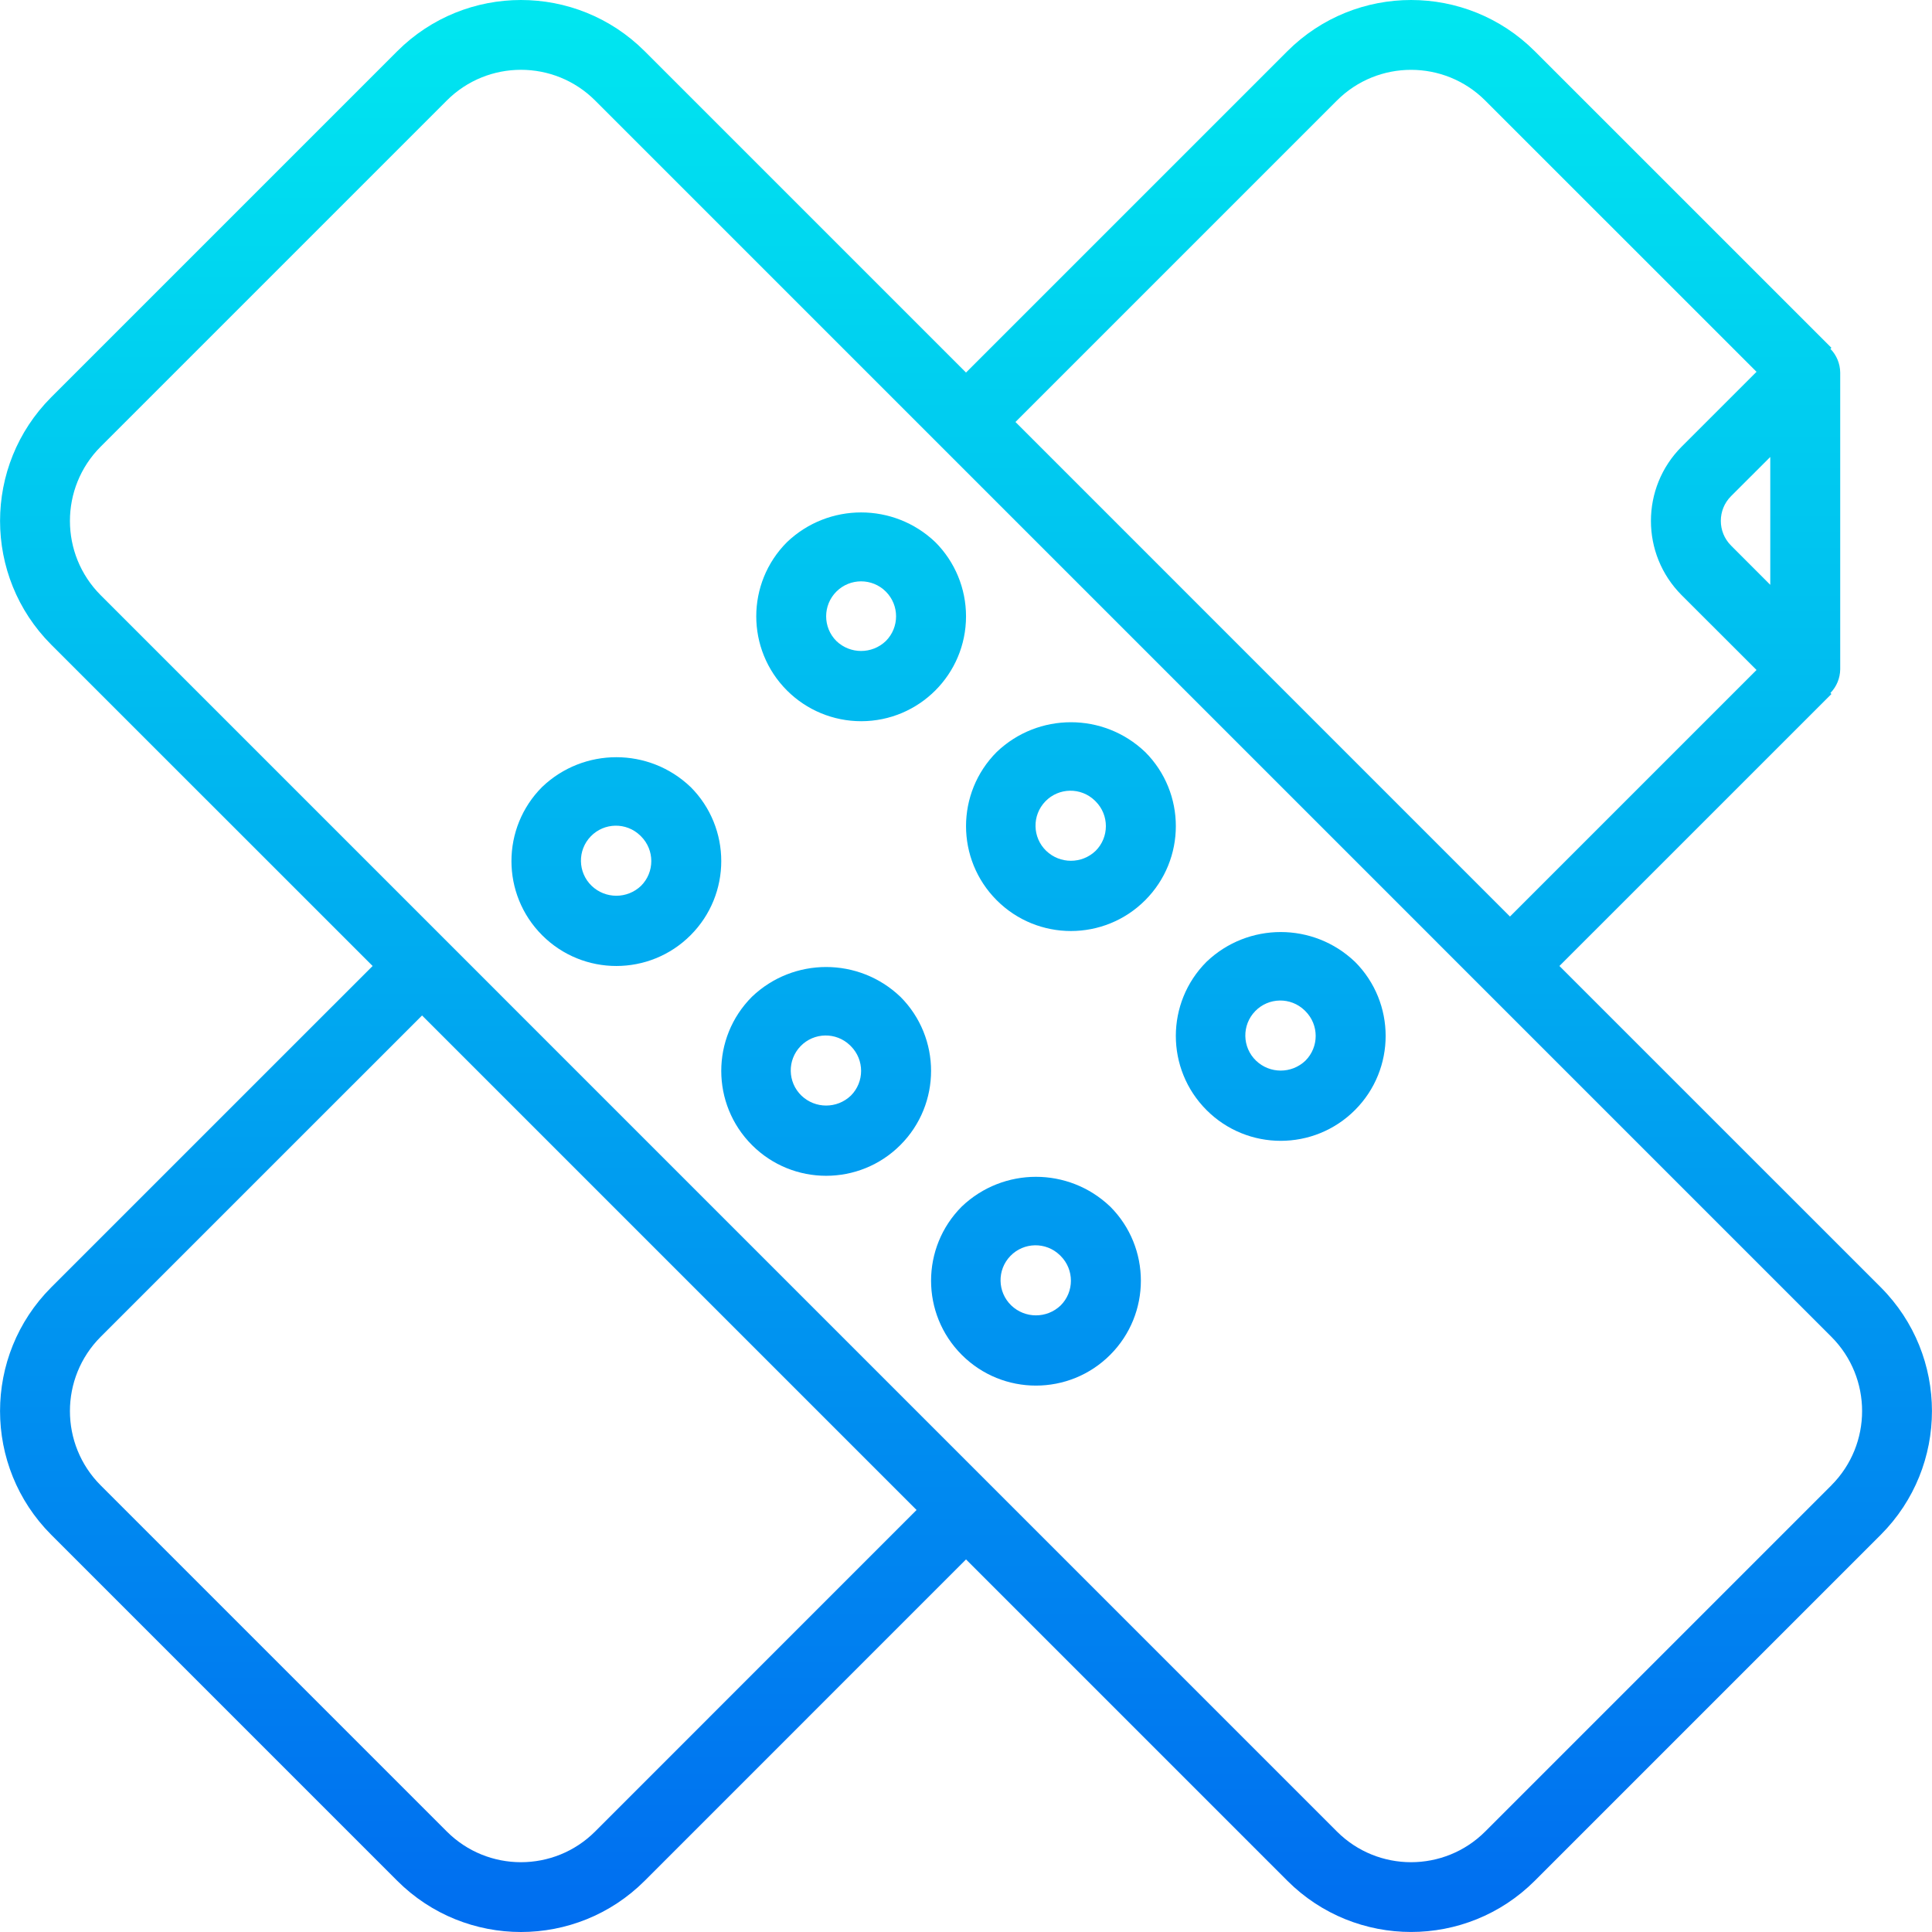 <?xml version="1.0" encoding="iso-8859-1"?>
<!-- Generator: Adobe Illustrator 19.0.0, SVG Export Plug-In . SVG Version: 6.00 Build 0)  -->
<svg version="1.1" id="Capa_1" xmlns="http://www.w3.org/2000/svg" xmlns:xlink="http://www.w3.org/1999/xlink" x="0px" y="0px"
	 viewBox="0 0 442.007 442.007" style="enable-background:new 0 0 442.007 442.007;" xml:space="preserve">
<linearGradient id="SVGID_1_" gradientUnits="userSpaceOnUse" x1="-45.868" y1="540.765" x2="-45.868" y2="596.268" gradientTransform="matrix(8 0 0 -8 587.949 4769.997)">
	<stop  offset="0" style="stop-color:#006DF0"/>
	<stop  offset="1" style="stop-color:#00E7F0"/>
</linearGradient>
<path style="fill:url(#SVGID_1_);" d="M430.311,294.536L356.767,221l62.232-62.224l-0.232-0.232c1.414-1.454,2.215-3.396,2.24-5.424
	V85.232c-0.023-2.028-0.825-3.97-2.24-5.424l0.232-0.232l-67.888-67.88c-15.632-15.594-40.936-15.594-56.568,0l-73.536,73.536
	l-73.536-73.536c-15.632-15.594-40.936-15.594-56.568,0l-79.2,79.2c-15.586,15.638-15.586,40.938,0,56.576L85.247,221
	l-73.544,73.536c-15.591,15.636-15.591,40.94,0,56.576l79.2,79.2c15.632,15.594,40.936,15.594,56.568,0l73.536-73.544l73.536,73.536
	c15.632,15.594,40.936,15.594,56.568,0l79.2-79.2C445.892,335.466,445.892,310.173,430.311,294.536L430.311,294.536z M405.007,133.8
	l-8.968-8.976c-3.126-3.122-3.129-8.188-0.006-11.314c0.002-0.002,0.004-0.004,0.006-0.006l8.968-8.96V133.8z M305.855,23.008
	c9.372-9.373,24.568-9.375,33.941-0.003c0.001,0.001,0.002,0.002,0.003,0.003l62.064,62.056L384.719,102.2
	c-9.353,9.385-9.353,24.567,0,33.952l17.144,17.128l-56.408,56.408L232.319,96.544L305.855,23.008z M136.159,419.008
	c-9.372,9.373-24.568,9.375-33.941,0.003c-0.001-0.001-0.002-0.002-0.003-0.003l-79.2-79.2c-9.353-9.385-9.353-24.567,0-33.952
	l73.544-73.536l113.136,113.136L136.159,419.008z M418.999,339.808l-79.2,79.2c-9.372,9.373-24.568,9.375-33.941,0.003
	c-0.001-0.001-0.002-0.002-0.003-0.003L23.015,136.152c-9.353-9.385-9.353-24.567,0-33.952l79.2-79.2
	c9.372-9.373,24.568-9.375,33.941-0.003c0.001,0.001,0.002,0.002,0.003,0.003l282.84,282.848c9.353,9.385,9.353,24.567,0,33.952
	V339.808z"/>
<g>
	
		<linearGradient id="SVGID_2_" gradientUnits="userSpaceOnUse" x1="-43.867" y1="540.765" x2="-43.867" y2="596.268" gradientTransform="matrix(8 0 0 -8 587.949 4769.997)">
		<stop  offset="0" style="stop-color:#006DF0"/>
		<stop  offset="1" style="stop-color:#00E7F0"/>
	</linearGradient>
	<path style="fill:url(#SVGID_2_);" d="M253.975,276.032c-9.496-9.064-24.44-9.064-33.936,0c-9.372,9.373-9.37,24.569,0.003,33.941
		c9.373,9.372,24.569,9.37,33.941-0.003c9.371-9.372,9.371-24.566,0-33.938H253.975z M242.663,298.656
		c-3.161,3.034-8.151,3.034-11.312,0c-3.178-3.07-3.266-8.134-0.196-11.312c3.07-3.178,8.134-3.266,11.312-0.196
		c0.066,0.064,0.132,0.129,0.196,0.196C245.786,290.468,245.786,295.532,242.663,298.656z"/>
	
		<linearGradient id="SVGID_3_" gradientUnits="userSpaceOnUse" x1="-36.867" y1="540.765" x2="-36.867" y2="596.268" gradientTransform="matrix(8 0 0 -8 587.949 4769.997)">
		<stop  offset="0" style="stop-color:#006DF0"/>
		<stop  offset="1" style="stop-color:#00E7F0"/>
	</linearGradient>
	<path style="fill:url(#SVGID_3_);" d="M309.975,220.032c-9.496-9.064-24.44-9.064-33.936,0c-9.372,9.373-9.371,24.569,0.003,33.941
		c9.373,9.372,24.569,9.371,33.941-0.003c9.371-9.372,9.371-24.566,0-33.938H309.975z M298.663,242.656
		c-3.161,3.034-8.151,3.034-11.312,0c-3.178-3.07-3.266-8.134-0.196-11.312c3.07-3.178,8.134-3.266,11.312-0.196
		c0.066,0.064,0.132,0.129,0.196,0.196C301.786,234.468,301.786,239.532,298.663,242.656z"/>
	
		<linearGradient id="SVGID_4_" gradientUnits="userSpaceOnUse" x1="-49.867" y1="540.765" x2="-49.867" y2="596.268" gradientTransform="matrix(8 0 0 -8 587.949 4769.997)">
		<stop  offset="0" style="stop-color:#006DF0"/>
		<stop  offset="1" style="stop-color:#00E7F0"/>
	</linearGradient>
	<path style="fill:url(#SVGID_4_);" d="M205.975,228.032c-9.496-9.064-24.44-9.064-33.936,0c-9.372,9.373-9.37,24.569,0.003,33.941
		c9.373,9.372,24.569,9.37,33.941-0.003c9.371-9.372,9.371-24.566,0-33.938H205.975z M194.663,250.656
		c-3.161,3.034-8.151,3.034-11.312,0c-3.178-3.069-3.266-8.134-0.196-11.312c3.069-3.178,8.134-3.266,11.312-0.196
		c0.067,0.064,0.132,0.13,0.196,0.196C197.786,242.468,197.786,247.532,194.663,250.656z"/>
	
		<linearGradient id="SVGID_5_" gradientUnits="userSpaceOnUse" x1="-42.867" y1="540.765" x2="-42.867" y2="596.268" gradientTransform="matrix(8 0 0 -8 587.949 4769.997)">
		<stop  offset="0" style="stop-color:#006DF0"/>
		<stop  offset="1" style="stop-color:#00E7F0"/>
	</linearGradient>
	<path style="fill:url(#SVGID_5_);" d="M261.975,172.032c-9.496-9.064-24.44-9.064-33.936,0c-9.372,9.373-9.37,24.569,0.003,33.941
		c9.373,9.372,24.569,9.37,33.941-0.003c9.371-9.372,9.371-24.566,0-33.938H261.975z M250.663,194.656
		c-3.161,3.034-8.151,3.034-11.312,0c-3.178-3.07-3.266-8.134-0.196-11.312c3.07-3.178,8.134-3.266,11.312-0.196
		c0.067,0.064,0.132,0.13,0.196,0.196C253.786,186.468,253.786,191.532,250.663,194.656z"/>
	
		<linearGradient id="SVGID_6_" gradientUnits="userSpaceOnUse" x1="-55.867" y1="540.765" x2="-55.867" y2="596.268" gradientTransform="matrix(8 0 0 -8 587.949 4769.997)">
		<stop  offset="0" style="stop-color:#006DF0"/>
		<stop  offset="1" style="stop-color:#00E7F0"/>
	</linearGradient>
	<path style="fill:url(#SVGID_6_);" d="M157.975,180.032c-9.496-9.064-24.44-9.064-33.936,0c-9.372,9.373-9.37,24.569,0.003,33.941
		c9.373,9.372,24.569,9.37,33.941-0.003c9.371-9.372,9.371-24.566,0-33.938H157.975z M146.663,202.656
		c-3.161,3.034-8.151,3.034-11.312,0c-3.178-3.069-3.266-8.134-0.197-11.312c3.069-3.178,8.134-3.266,11.312-0.197
		c0.067,0.064,0.132,0.13,0.197,0.197C149.786,194.468,149.786,199.532,146.663,202.656z"/>
	
		<linearGradient id="SVGID_7_" gradientUnits="userSpaceOnUse" x1="-48.867" y1="540.765" x2="-48.867" y2="596.268" gradientTransform="matrix(8 0 0 -8 587.949 4769.997)">
		<stop  offset="0" style="stop-color:#006DF0"/>
		<stop  offset="1" style="stop-color:#00E7F0"/>
	</linearGradient>
	<path style="fill:url(#SVGID_7_);" d="M197.007,165c13.255,0.002,24.001-10.742,24.003-23.997
		c0.001-6.365-2.527-12.469-7.027-16.971c-9.496-9.064-24.44-9.064-33.936,0c-9.371,9.374-9.369,24.57,0.005,33.941
		C184.55,162.469,190.648,164.996,197.007,165z M191.351,135.344c3.124-3.123,8.188-3.123,11.312,0
		c3.123,3.124,3.123,8.188,0,11.312c-3.161,3.034-8.151,3.034-11.312,0C188.228,143.532,188.228,138.468,191.351,135.344z"/>
</g>
<g>
</g>
<g>
</g>
<g>
</g>
<g>
</g>
<g>
</g>
<g>
</g>
<g>
</g>
<g>
</g>
<g>
</g>
<g>
</g>
<g>
</g>
<g>
</g>
<g>
</g>
<g>
</g>
<g>
</g>
</svg>
